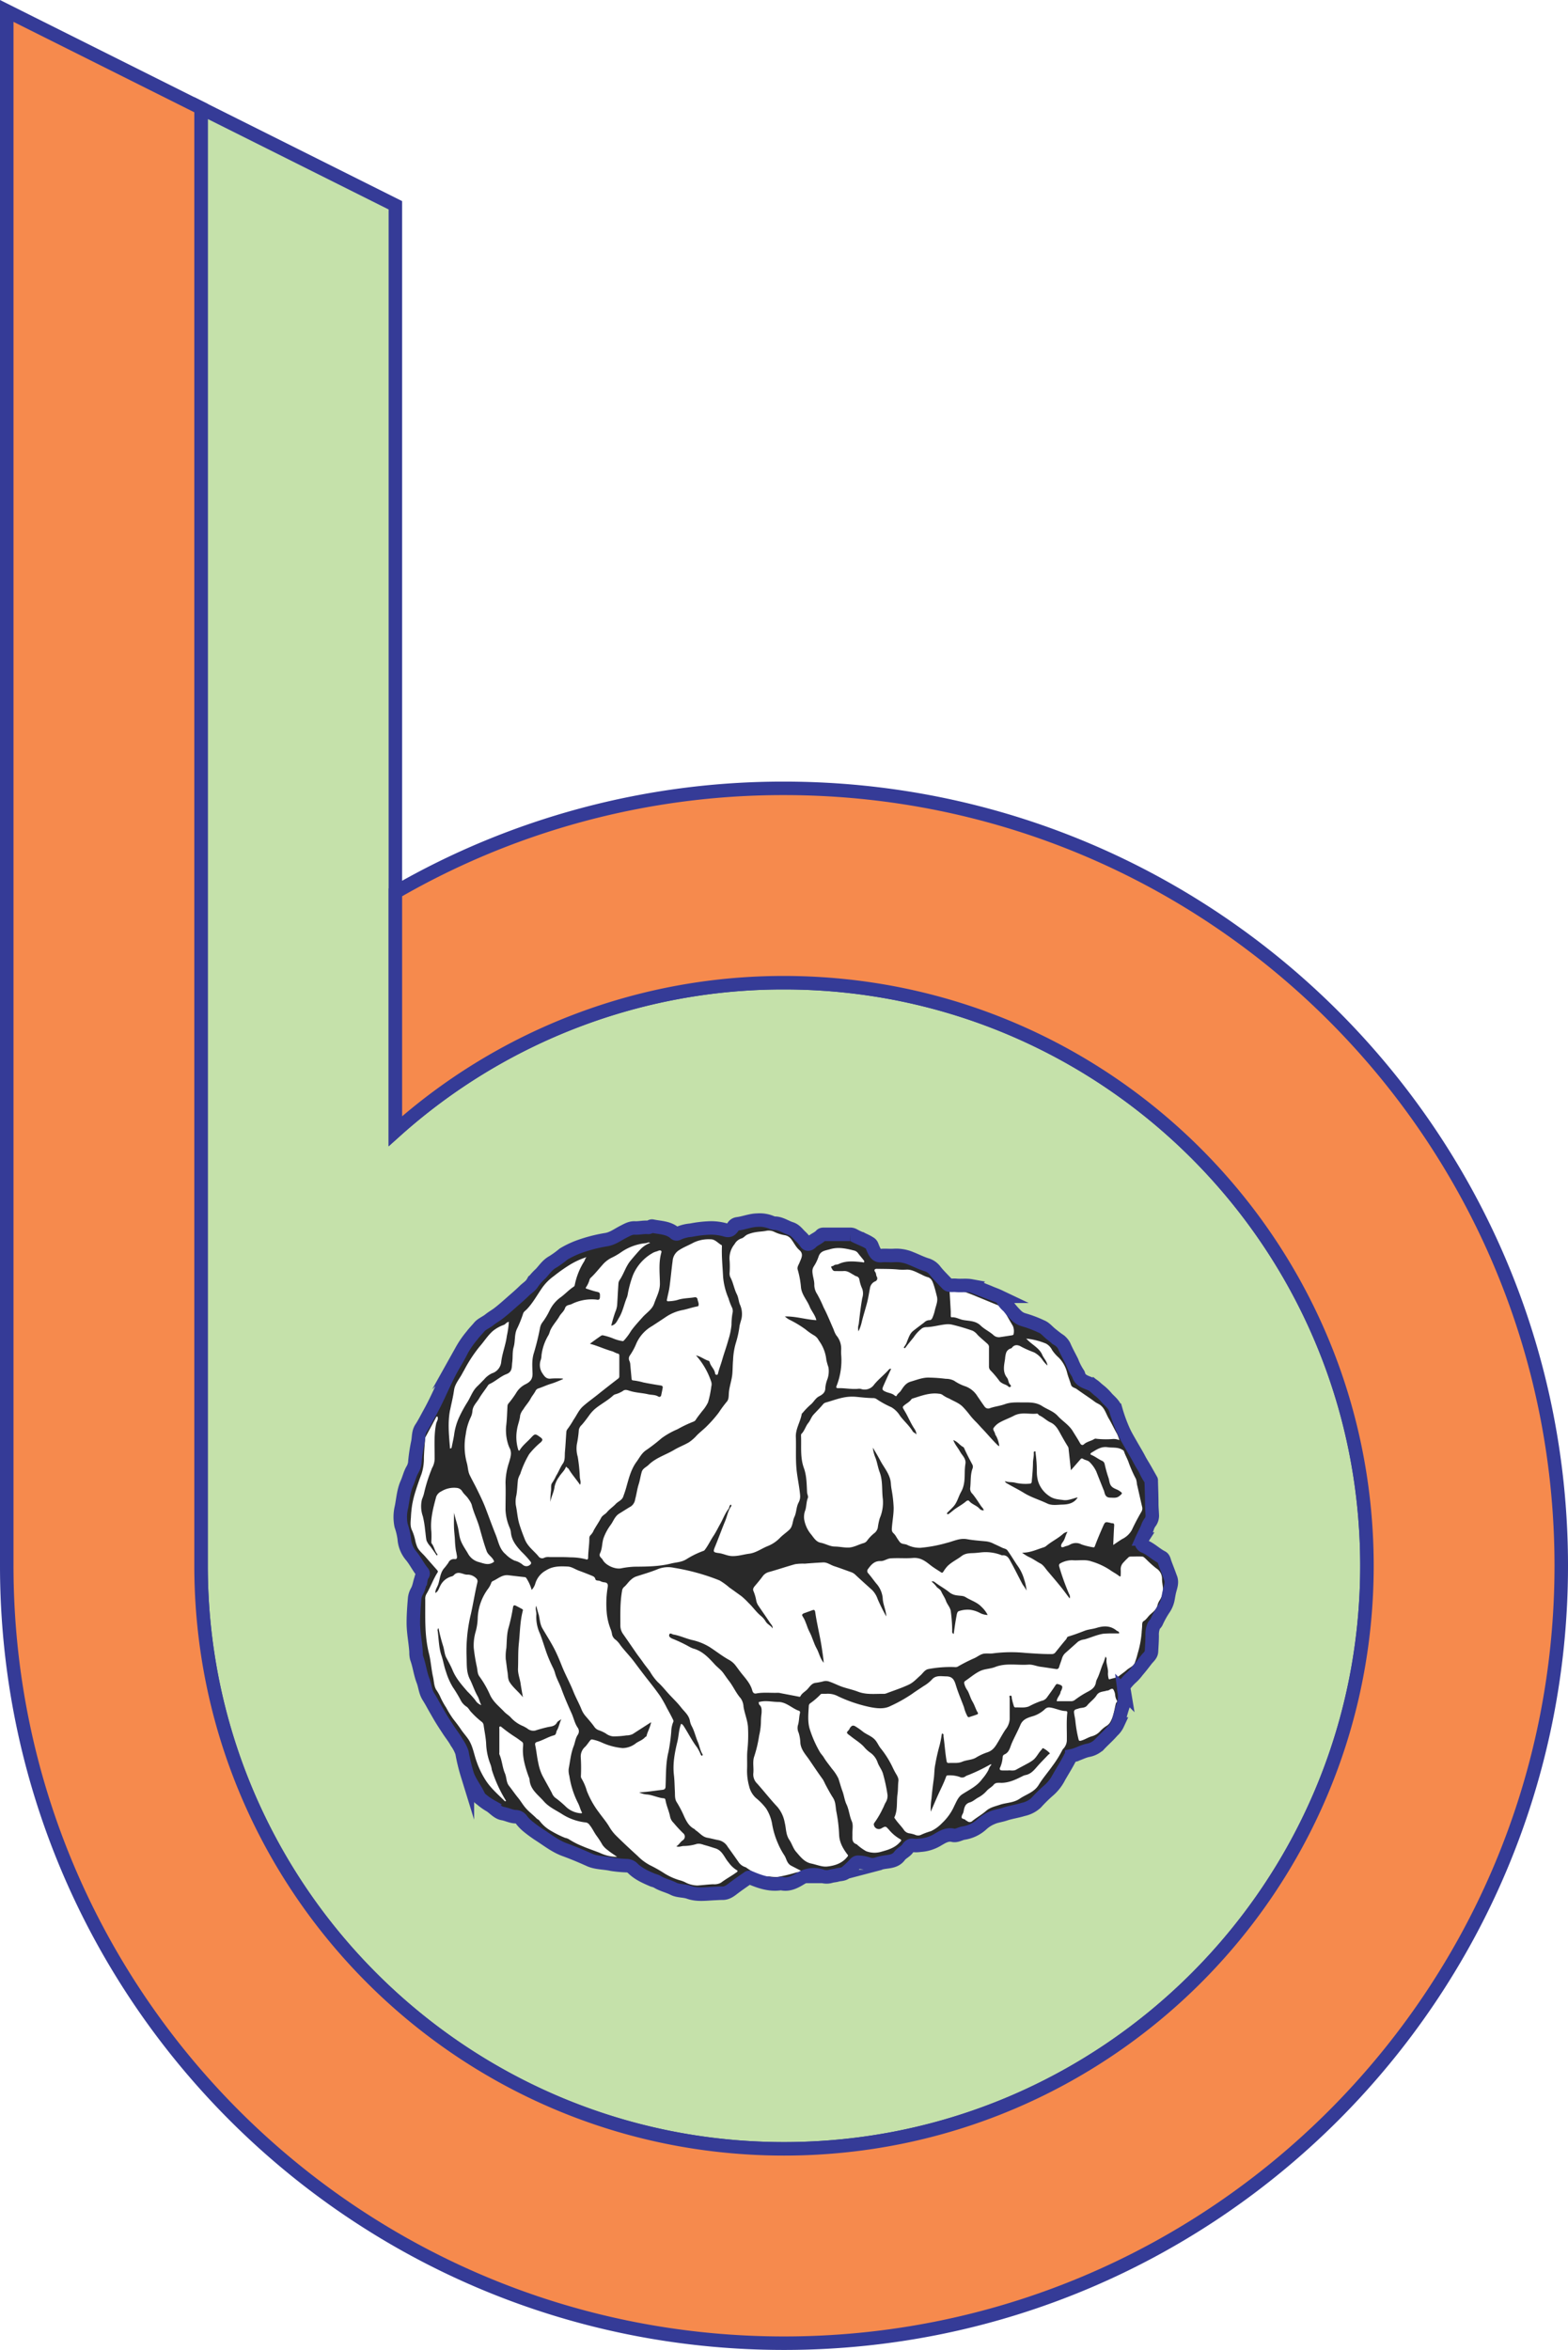 <svg xmlns="http://www.w3.org/2000/svg" viewBox="0 0 581 870.55"><defs><style>.cls-1{fill:#292929;}.cls-2{fill:#c5e1aa;}.cls-2,.cls-3{stroke:#353b97;stroke-miterlimit:10;stroke-width:5px;}.cls-3{fill:#f68a4d;}</style></defs><title>Asset 1</title><g id="Layer_2" data-name="Layer 2"><g id="Layer_1-2" data-name="Layer 1"><g id="_1sdom8.tif" data-name="1sdom8.tif"><path class="cls-1" d="M433.84,584.43c-.67-1.79-1.38-3.56-2-5.34-.27-.72-.37-1.74-1.13-2.13-2.24-1.15-4-3-6.36-4a1.85,1.85,0,0,1-1-2.77c.6-1.35,1.28-2.67,1.91-4a7.88,7.88,0,0,1,.88-1.95,4.1,4.1,0,0,0,1-3c-.06-1.4-.19-2.79-.19-4.19,0-2.76-.12-5.52-.19-8.28,0-.15,0-.37-.05-.46a19.2,19.2,0,0,1-2.22-3.92c-.74-1.31-1.58-2.58-2.26-3.91-.9-1.75-1.95-3.4-2.91-5.11s-2.05-3.48-2.85-5.28a57.24,57.24,0,0,1-2.78-7.61c-.57-2-2.06-3.14-3.33-4.47a18.47,18.47,0,0,0-2.73-2.72c-1.11-.78-1.93-1.89-3.22-2.47-1.83-.83-4.07-1.21-4.63-3.67a.37.37,0,0,0-.05-.11,22.25,22.25,0,0,1-2.37-4.6c-1-1.93-2-3.83-2.89-5.83a6,6,0,0,0-2.16-2.29c-.94-.66-1.83-1.39-2.73-2.11-1.16-.93-2.16-2.22-3.47-2.73a43.4,43.4,0,0,0-6.71-2.53,6.23,6.23,0,0,1-2.5-1.44,30.9,30.9,0,0,1-3.05-3.43,9.18,9.18,0,0,1-2.06-2.39,2.75,2.75,0,0,0-1.52-1.43c-1.16-.55-2.4-.95-3.57-1.48-.82-.36-1.67-.67-2.49-1a19,19,0,0,0-4.17-1.36c-1.92-.35-3.84,0-5.74-.22-1.07-.1-2.43.27-3.17-.53-1.48-1.6-3.07-3.11-4.42-4.82a6.15,6.15,0,0,0-3-2.2c-2.08-.62-4-1.63-6-2.41a13.79,13.79,0,0,0-6.08-1.11c-1.63.13-3.3-.12-4.92.06s-2.06-.66-2.6-1.7c-.34-.68-.61-1.39-.89-2.09a1.74,1.74,0,0,0-.78-.83c-1.86-1.22-4-1.83-5.92-2.93a2.64,2.64,0,0,0-1.38-.33h-9.37c-.48,0-1-.05-1.35.33-1,1.17-2.6,1.57-3.67,2.7-.56.58-1.4,1-2,0a12.58,12.58,0,0,0-2.08-2.39c-1-1-1.9-2.27-3.46-2.75-1.9-.59-3.58-1.84-5.66-2a3.27,3.27,0,0,1-1.29-.21,11.34,11.34,0,0,0-5.45-.93c-2.52,0-4.9,1.06-7.39,1.37a2.15,2.15,0,0,0-1.56,1c-1,1.43-1.54,1.71-3.07,1.21a19.47,19.47,0,0,0-5.42-.69,44.48,44.48,0,0,0-7.2.83,13.81,13.81,0,0,0-4.88,1.3.91.91,0,0,1-1.09-.24c-2.38-2.06-5.42-2-8.25-2.56-.68-.15-1,.53-1.64.47-1.64-.16-3.26.29-4.89.21s-2.92.74-4.24,1.4c-2.14,1.08-4.06,2.61-6.54,2.95a56.08,56.08,0,0,0-10.47,2.79,34.35,34.35,0,0,0-5.17,2.53,36.2,36.2,0,0,1-3.94,2.87c-2,1.06-3.13,2.85-4.53,4.36a21.06,21.06,0,0,0-3,3.35c-.69,1.2-1.89,1.88-2.84,2.8-1.43,1.37-2.91,2.69-4.41,4-1.79,1.53-3.51,3.14-5.38,4.58-1.1.85-2.31,1.52-3.4,2.39s-2.79,1.53-3.73,2.66-1.9,2.06-2.74,3.2a34.38,34.38,0,0,0-3.74,5.4c-1.3,2.7-3,5.22-4.36,7.87-1.2,2.29-2.31,4.64-3.39,7-1.32,2.87-2.68,5.7-4.21,8.46-1,1.85-2,3.75-3.13,5.52-1,1.52-.86,3.34-1.16,5.06a63.29,63.29,0,0,0-1.11,7.13,6.63,6.63,0,0,1-.81,3c-1,1.65-1.39,3.56-2.18,5.3-1.25,2.75-1.44,5.82-2,8.76a15.56,15.56,0,0,0-.13,6.86,25,25,0,0,1,1.15,4.81,11,11,0,0,0,2.69,6.54c1.55,1.9,2.59,4.12,4.15,6a.69.69,0,0,1,0,.9,3.93,3.93,0,0,0-.61,1.52c-.56,1.49-.69,3.13-1.48,4.53a6.82,6.82,0,0,0-.9,2.8c-.25,3-.44,6-.47,8.94,0,3.63.79,7.18,1,10.79a8.27,8.27,0,0,0,.23,2.25c1,2.75,1.31,5.68,2.37,8.42.73,1.9.83,4,1.93,5.79.59,1,1.18,2,1.72,2.94.81,1.46,1.65,2.91,2.49,4.36,1.06,1.82,2.23,3.57,3.38,5.33,1,1.46,2.08,2.83,2.9,4.36a15.19,15.19,0,0,1,2,3.82,68.36,68.36,0,0,0,2,8.28c1.1,3,3.23,5.51,4.47,8.47.09.21.32.23.44.35a21.89,21.89,0,0,0,3.72,2.65c1.45,1,2.64,2.55,4.44,2.84s3.21,1.15,4.94,1.17a2.77,2.77,0,0,1,2.19,1.37,15.37,15.37,0,0,0,2.24,2.25,48.78,48.78,0,0,0,4.53,3.28c2.94,1.91,5.74,4.1,9.08,5.32,3.13,1.14,6.19,2.44,9.23,3.8,2.61,1.16,5.52,1,8.25,1.61a49.5,49.5,0,0,0,5.34.5,3.39,3.39,0,0,1,2.19.76c2.15,2.24,4.92,3.43,7.69,4.62a8.68,8.68,0,0,1,1.46.5c1.89,1.21,4.12,1.62,6.1,2.65,1.79.94,3.93.67,5.86,1.36,3,1.06,6.15.58,9.25.44,1,0,2-.14,3-.12,1.76,0,3-1,4.3-1.94,1.77-1.33,3.6-2.58,5.41-3.85.18-.13.45,0,.69.05,3.44,1.45,6.92,2.68,10.76,2.23a3.26,3.26,0,0,1,1.08,0c2.54.48,4.71-.66,6.71-1.87a9.23,9.23,0,0,1,7.84-1,5.43,5.43,0,0,0,3.27.16c.82-.27,1.73-.27,2.56-.52,1-.3,2.11-.14,3.11-.86a29.1,29.1,0,0,0,3.51-3.32,1.54,1.54,0,0,1,1-.56,12.53,12.53,0,0,1,3.6.56,5,5,0,0,0,3.26.18,19.29,19.29,0,0,1,3.26-.78c2-.29,4-.48,5.32-2.26.85-1.17,2.29-1.63,3.09-2.87.35-.53,1-1.23,1.74-1.08a10.52,10.52,0,0,0,2.86-.05,14.07,14.07,0,0,0,6.26-1.9c1.75-1,3.42-2.17,5.59-1.85,1.51.49,2.75-.46,4.11-.73a12.86,12.86,0,0,0,6.85-3.22,12.79,12.79,0,0,1,3.85-2.46c1.49-.67,3.17-.83,4.75-1.37,2.18-.74,4.5-1,6.72-1.72a10.25,10.25,0,0,0,4.79-2.44,52.61,52.61,0,0,1,4.77-4.68,16.44,16.44,0,0,0,3.8-4.95c1.41-2.48,3-4.89,4.22-7.46a.72.72,0,0,1,.45-.35c2.05-.44,3.86-1.59,5.9-2a7.93,7.93,0,0,0,4.34-2.22c1.58-1.68,3.34-3.19,4.83-4.94a8,8,0,0,0,1.94-2.61c.65-2.15,1.2-4.33,1.9-6.47a10.63,10.63,0,0,0,.6-5.18c-.18-1-.53-2.18.24-3a20.47,20.47,0,0,1,2-2.25,16.5,16.5,0,0,0,2.51-2.72c1.14-1.31,2.22-2.71,3.28-4.1.77-1,2-1.8,2-3.17.1-1.95.24-3.91.25-5.87a8.42,8.42,0,0,1,.56-3.52c.26-.59.8-.91,1.07-1.53a33.33,33.33,0,0,1,2.63-4.75,9.66,9.66,0,0,0,1.58-3.67c.22-1.15.38-2.29.69-3.44C433.85,587.55,434.41,586,433.84,584.43ZM352.9,477.23a62.85,62.85,0,0,1,9.09,3.11c2.94,1.19,5.86,2.43,8.8,3.61a1.52,1.52,0,0,1,.74.74c1.27,2.17,2.5,4.36,3.78,6.52a5,5,0,0,1,.28,2.93c0,.41-.43.51-.81.56-1.49.23-3,.47-4.47.68a3,3,0,0,1-2.36-.94c-1.46-1.24-3.24-2.06-4.58-3.37-1.89-1.84-4.29-1.66-6.51-2.08-1.42-.27-2.69-1.11-4.19-1-.38,0-.38-.33-.38-.62v-1.56h0c-.15-2.55-.29-5.1-.45-7.64C351.81,477.33,351.9,477,352.9,477.23Zm-51.41-8a15.62,15.62,0,0,0,1.77-3.57c.71-2.34,2.52-2.34,4.28-2.87,3-.91,5.87-.29,8.76.44a2.59,2.59,0,0,1,1.57.93c.67.91,1.42,1.76,2.12,2.65.16.21.34.52.17.77s-.42,0-.66,0c-2.95-.27-5.92-.67-8.76.7-.58.28-1.38.1-1.89.6-.26.27-1.17.08-.79.73.29.49.48,1.29,1.37,1.26,1,0,2.09.06,3.12,0,1.53-.15,2.6.81,3.81,1.44a3.53,3.53,0,0,0,.9.48,1.45,1.45,0,0,1,1.17,1.22,14,14,0,0,0,1.07,3.46,5.38,5.38,0,0,1,0,3.39c-.58,3.22-.93,6.46-1.31,9.7a4.59,4.59,0,0,0-.08,2.64,17.33,17.33,0,0,0,1.09-3c.58-2.53,1.4-5,2.05-7.49.47-1.81.75-3.66,1.1-5.5a3.28,3.28,0,0,1,1.84-2.49,1.19,1.19,0,0,0,.65-1.84c-.28-.55-.14-1.2-.6-1.75-.29-.33-.43-1.11.69-1.09,2.72.06,5.43,0,8.14.29a22.47,22.47,0,0,0,3,0c2,0,3.69,1.09,5.45,1.86a10.94,10.94,0,0,0,2,.88c1.53.33,2,1.57,2.4,2.76.51,1.46.87,3,1.25,4.49.41,1.68-.31,3.24-.7,4.8a16.05,16.05,0,0,1-1,3.13c-.25.51-.58.83-1.06.8a2.89,2.89,0,0,0-2,.9c-1.32,1-2.68,2-4,3.05s-1.64,2.43-2.25,3.77a6.19,6.19,0,0,1-1.09,2.1c-.18.17-.21.38,0,.51s.35,0,.48-.21c.95-1.29,2-2.53,3-3.77a13.66,13.66,0,0,1,3.21-3.4,3.57,3.57,0,0,1,1.71-.36c2.28-.1,4.46-.75,6.72-1a7.31,7.31,0,0,1,2.47.06,74.18,74.18,0,0,1,7.72,2.27,5.33,5.33,0,0,1,1.85,1.55c1.22,1.22,2.57,2.28,3.82,3.46a1.61,1.61,0,0,1,.4,1.32c0,2.28,0,4.57,0,6.85a2.12,2.12,0,0,0,.76,1.72,36.19,36.19,0,0,1,3.22,3.86,3.19,3.19,0,0,0,.74.57c.77.56,1.78.66,2.47,1.36a.59.59,0,0,0,.87,0c.18-.22,0-.48-.2-.71-.73-.7-.6-1.84-1.18-2.57-1.71-2.19-1.08-4.58-.72-6.95a9.94,9.94,0,0,1,.4-2.28,2.61,2.61,0,0,1,1.48-1.52c.21-.1.51-.13.63-.3,1-1.42,2.43-1.09,3.5-.43a38.54,38.54,0,0,0,4.71,2.08,8.61,8.61,0,0,1,3.28,3,12.62,12.62,0,0,0,1.7,1.88c-.18-1.64-1.35-2.61-1.89-3.89-1.15-2.71-3.92-3.82-5.73-5.87-.07-.08-.22-.09-.27-.21a25.73,25.73,0,0,1,7.39,1.87,5.43,5.43,0,0,1,2.23,2.38,14.57,14.57,0,0,0,2.44,2.78,12,12,0,0,1,3.16,5.74c.38,1.45,1,2.9,1.41,4.36.32,1,1.42,1.06,2.13,1.58,2.2,1.61,4.52,3.07,6.71,4.71.63.48,1.36.72,2,1.19,1.71,1.29,2.15,3.33,3.15,5,1.1,1.85,2,3.83,3.08,5.71a15.65,15.65,0,0,1,.85,2.3,5.39,5.39,0,0,0-2.53-.41,31.45,31.45,0,0,1-6-.1,1,1,0,0,0-.79.1c-1.2.77-2.68.92-3.79,1.93-.49.44-1,.43-1.51-.48-.81-1.47-1.75-2.9-2.63-4.34-1.43-2.37-3.8-3.71-5.58-5.66-1.62-1.77-3.84-2.4-5.72-3.62-2.19-1.43-4.47-1.4-6.85-1.39s-4.75-.18-7,.64c-1.83.67-3.76.84-5.56,1.49a1.64,1.64,0,0,1-2.06-.71c-.89-1.19-1.69-2.45-2.55-3.67a8.77,8.77,0,0,0-4.37-3.67,16.7,16.7,0,0,1-4.28-2.11,6.63,6.63,0,0,0-3.1-.72,58,58,0,0,0-6.19-.45c-2.36-.08-4.52.83-6.75,1.47-1.93.56-2.77,2-3.72,3.42-.43.65-1.18,1-1.52,1.78-.15.35-.53.15-.72,0-.93-.85-2.19-.93-3.28-1.39-1.29-.56-1.53-.83-1-2.06.93-2.16,1.93-4.28,2.93-6.48a1,1,0,0,0-1,.46c-1.69,1.86-3.7,3.43-5.27,5.35a4.29,4.29,0,0,1-5,1.63,3.71,3.71,0,0,0-1.2,0c-2.41.18-4.78-.34-7.18-.26-.61,0-.82-.24-.58-.81a25.74,25.74,0,0,0,1.71-11.71,15.69,15.69,0,0,1,0-1.68,7.53,7.53,0,0,0-1.79-5.36,9.37,9.37,0,0,1-1-2.17c-1.22-2.75-2.33-5.56-3.73-8.23a46.8,46.8,0,0,0-2.37-4.89,6.24,6.24,0,0,1-1.06-3.61c0-1.6-.66-3.13-.7-4.74A3.1,3.1,0,0,1,301.49,469.25Zm-29.28-8.38a4.46,4.46,0,0,1,2.47-2.05c.87-.22,1.35-1,2.14-1.4a12.86,12.86,0,0,1,3.06-.91c1.29-.24,2.59-.26,3.86-.49a4.67,4.67,0,0,1,3.05.3,14.64,14.64,0,0,0,4.07,1.3,3.7,3.7,0,0,1,2.37,1.54c1,1.31,1.68,2.85,2.95,3.94,1.76,1.51.68,3.1.08,4.65-.34.86-1,1.69-.67,2.66a33.61,33.61,0,0,1,1.22,6.73c.39,2.66,2.24,4.55,3.18,6.88.7,1.73,2.05,3.13,2.5,5.07-3.94-.22-7.66-1.49-11.66-1.38a8.34,8.34,0,0,0,1.54,1.13,40.63,40.63,0,0,1,6.13,3.68,22.83,22.83,0,0,0,3.28,2.28,4.51,4.51,0,0,1,1.61,1.8,14.51,14.51,0,0,1,2.8,7.19,22.55,22.55,0,0,0,.78,2.75,9.08,9.08,0,0,1-.33,4.25,11.75,11.75,0,0,0-.83,3.45c0,1.69-1.12,2.44-2.32,3.06-1.4.73-2,2.19-3.18,3.12a26.08,26.08,0,0,0-2.83,2.92c-.16.17-.39.35-.42.55-.5,2.88-2.28,5.45-2.17,8.45.16,4.3-.18,8.6.35,12.91.36,2.94,1,5.84,1.24,8.8a4.78,4.78,0,0,1-.54,2.54c-.93,1.69-.77,3.65-1.56,5.32s-.55,3.56-1.94,4.85c-1.14,1.06-2.46,1.94-3.54,3.07a13,13,0,0,1-4.57,3c-2.23.92-4.22,2.43-6.68,2.76-2.09.27-4.11.94-6.26.89-1.73,0-3.24-.86-4.91-1.09-2.32-.3-2.33-.45-1.43-2.64,1.27-3.09,2.4-6.25,3.68-9.33.73-1.77,1-3.74,2.16-5.34a.42.42,0,0,0-.1-.66c-.65.32-.47,1.11-.84,1.58-1.3,1.64-2,3.64-3,5.43-.87,1.52-1.63,3.15-2.6,4.6-1.15,1.72-2,3.64-3.29,5.26a1.16,1.16,0,0,1-.6.33,33.11,33.11,0,0,0-6,2.95c-1.89,1.22-3.86,1.18-5.81,1.67-4.45,1.12-9,1.13-13.51,1.17a31.21,31.21,0,0,0-5.07.62c-2.24.39-5.64-1.12-6.74-3.16-.41-.76-1.57-1.19-1-2.41.9-1.83.69-4,1.37-5.81a19.21,19.21,0,0,1,2.52-4.65c.77-1,1.23-2.25,2.08-3.25a4.43,4.43,0,0,1,1.13-1c1.45-.88,2.87-1.83,4.34-2.67a3.89,3.89,0,0,0,1.59-2.69c.52-1.83.72-3.76,1.31-5.56.48-1.51.67-3.06,1.12-4.56.39-1.3,1.68-1.73,2.54-2.58,2.69-2.66,6.35-3.68,9.5-5.57,1.76-1.05,3.67-1.75,5.43-2.78a15.63,15.63,0,0,0,3-2.65c1.25-1.24,2.66-2.3,3.86-3.55a45.29,45.29,0,0,0,4.22-4.84,45.42,45.42,0,0,1,3-4.06c.7-.78.66-2.05.72-3.08.15-2.43,1.07-4.7,1.29-7.11.15-1.71.12-3.42.28-5.13a25.5,25.5,0,0,1,1.13-6.73,36.3,36.3,0,0,0,1.26-5.91c.19-1,.55-1.95.77-2.95a8.41,8.41,0,0,0-.67-5.14c-.45-1.17-.5-2.52-1.07-3.65-1.06-2.06-1.34-4.4-2.47-6.43a3.46,3.46,0,0,1-.23-1.65,34.58,34.58,0,0,0,0-4.44A8.21,8.21,0,0,1,272.21,460.87Zm-53.5,12.68c1.64-1.49,3-3.25,4.47-4.88a10.73,10.73,0,0,1,3.4-2.69,23.75,23.75,0,0,0,3.55-2.06,19.33,19.33,0,0,1,9.29-3.38c.45-.05.86-.5,1.47-.06a9.47,9.47,0,0,0-3.71,2.49c-1.19,1.29-2.34,2.62-3.48,4-1.86,2.2-2.54,5-4.17,7.35a2.73,2.73,0,0,0-.39,1.36c-.18,2.62-.3,5.25-.47,7.87A8.61,8.61,0,0,1,228,486a52.92,52.92,0,0,0-1.51,5.11c1.7-.37,2.1-1.67,2.83-2.87,1.48-2.41,1.92-5.15,3-7.68a6.73,6.73,0,0,0,.31-1.27,40.5,40.5,0,0,1,1.89-6.86,16.91,16.91,0,0,1,7.46-8.33c.6-.36,1.32-.45,2-.76.41-.2,1.34-.23,1.07.68-1.09,3.82-.56,7.72-.53,11.57,0,2.71-1.31,4.9-2.12,7.29-.75,2.21-2.81,3.42-4.28,5.07s-3,3.29-4.28,5.07a22.15,22.15,0,0,1-2.48,3.39c-.21.18-.36.49-.68.41a14.49,14.49,0,0,1-3.53-1,21.56,21.56,0,0,0-3.57-1.1,1,1,0,0,0-.81.08c-1.34.91-2.66,1.87-4.19,3,2.94.79,5.44,2,8.14,2.76.77.21,1.44.74,2.25.9.51.1.51.54.51,1,0,2.45,0,4.89,0,7.34a1,1,0,0,1-.43.91q-3.72,2.85-7.39,5.78c-1.85,1.5-3.81,2.86-5.6,4.45-1.61,1.43-2.35,3.35-3.52,5a32.51,32.51,0,0,1-2.29,3.51,1.92,1.92,0,0,0-.4,1.08c-.19,2.38-.28,4.77-.51,7.14-.15,1.53.13,3.26-.78,4.52-1,1.42-1.56,3.07-2.49,4.52a17.53,17.53,0,0,1-1.42,2.56c-.67.76-.34,2-.48,3a33.31,33.31,0,0,0-.26,4.13c.34-1.94,1.36-3.69,1.57-5.64a9.49,9.49,0,0,1,1.7-3.67c.72-1.23,1.87-2.13,2.43-3.46.1-.24.28-.38.5,0s.4.2.54.44c1.21,2.1,2.85,3.9,4.29,6,.41-1,0-1.86-.09-2.73a61.29,61.29,0,0,0-.78-7.68,10.83,10.83,0,0,1-.33-4.61,38.67,38.67,0,0,0,.74-5.35,3.36,3.36,0,0,1,1.07-1.83c1.09-1.23,2.05-2.56,3-3.87a13.2,13.2,0,0,1,2.52-2.55c2.05-1.56,4.35-2.8,6.24-4.58a2.24,2.24,0,0,1,.73-.35,10.06,10.06,0,0,0,2.78-1.24c.86-.72,1.84-.21,2.62,0,2.21.69,4.51.72,6.72,1.24,1.25.29,2.59.12,3.76.84a.69.69,0,0,0,1.08-.53c.19-.89.39-1.77.54-2.67.08-.48-.06-.8-.67-.89-2.18-.34-4.37-.71-6.54-1.15a22.73,22.73,0,0,0-3.76-.74c-.34,0-.53-.27-.56-.66-.14-1.7-.31-3.4-.46-5.1a3.71,3.71,0,0,0-.33-1.45,2,2,0,0,1,.2-2.08,22.94,22.94,0,0,0,2.35-4.35,13.88,13.88,0,0,1,5.83-6.48c1.76-1.15,3.53-2.3,5.27-3.48a16.7,16.7,0,0,1,6.25-2.5c1.77-.38,3.53-1,5.34-1.33.11,0,.27-.07.3-.15.36-.9-.21-1.7-.32-2.55a.88.88,0,0,0-1.12-.65c-2.11.35-4.27.29-6.34,1a14.44,14.44,0,0,1-3.31.46c-.76.07-.58-.48-.49-.89.3-1.52.71-3,.92-4.56.43-3.14.7-6.31,1.13-9.45a5.16,5.16,0,0,1,2.21-3.91c1.75-1.19,3.68-1.89,5.48-2.88a12.88,12.88,0,0,1,6.23-1.27c1.87-.07,2.83,1.45,4.24,2.17.14.07.1.53.1.81-.12,3.63.26,7.25.44,10.87a25.58,25.58,0,0,0,2,8,22.44,22.44,0,0,0,1.26,3.34,3.12,3.12,0,0,1,.22,2.23,24.73,24.73,0,0,0-.36,4.28,26.82,26.82,0,0,1-1.19,5.64c-.66,2.46-1.56,4.85-2.26,7.31-.46,1.66-1.13,3.28-1.53,5-.06.27-.16.57-.51.57a.6.6,0,0,1-.59-.52c-.2-1.62-1.64-2.63-2-4.16a.71.71,0,0,0-.44-.53c-1.52-.44-2.74-1.55-4.64-2a27.61,27.61,0,0,1,5.67,9.85,3.2,3.2,0,0,1,0,1.71,36.52,36.52,0,0,1-1.2,5.81,14,14,0,0,1-2.18,3.28c-.75,1-1.59,2-2.3,3.09a1.65,1.65,0,0,1-.84.77,45.48,45.48,0,0,0-6,2.85,29.1,29.1,0,0,0-5.92,3.34,62.3,62.3,0,0,1-5.72,4.42c-1.65,1.11-2.43,2.79-3.53,4.29-2.14,2.91-2.9,6.29-3.86,9.65-.31,1.11-.71,2.23-1.11,3.33-.49,1.31-1.9,1.72-2.78,2.68s-2.28,1.88-3.25,3.06c-.61.74-1.64,1.1-2.15,2.08-.82,1.57-1.83,3-2.7,4.56a5.46,5.46,0,0,1-1.15,1.77,1.62,1.62,0,0,0-.5,1.3c0,2.32-.41,4.61-.44,6.92,0,.88-.25,1-1,.73a22.85,22.85,0,0,0-5.52-.67c-2.58-.16-5.17-.08-7.75-.1a4,4,0,0,0-1.89.2,1.67,1.67,0,0,1-2.29-.54c-1.67-2-3.91-3.52-5-6.19-.77-1.93-1.49-3.84-2.09-5.84-.66-2.25-.77-4.56-1.25-6.82a10,10,0,0,1,.19-3.68c.35-2,.36-3.94.61-5.9a8.54,8.54,0,0,1,.82-2,35.47,35.47,0,0,1,3.34-7.4,29.66,29.66,0,0,1,4.3-4.38c.83-.81.67-1.23-.14-1.81-2-1.43-2-1.47-3.68.35-1.35,1.45-2.95,2.66-4,4.39-.24.38-.45.17-.59-.26a16,16,0,0,1-.38-7.6c.27-1.7,1-3.29,1.12-5a5.83,5.83,0,0,1,1.2-2.28c.81-1.39,2-2.59,2.72-4,.54-1,1.31-1.84,1.81-2.86a1.75,1.75,0,0,1,1.14-.89c1.53-.51,3-1.22,4.54-1.68s3-1.13,4.43-1.71a1.64,1.64,0,0,1,0-.23,32,32,0,0,0-4.38,0c-1.72.25-2.43-.77-3.2-1.94a5.51,5.51,0,0,1-.57-5.11,6.7,6.7,0,0,0,.23-1.65,19,19,0,0,1,2.64-7.5,11.35,11.35,0,0,0,.53-1.45c.82-2,2.41-3.57,3.47-5.44.6-1.06,1.66-1.77,2.07-3s1.58-1.11,2.39-1.48a16.85,16.85,0,0,1,9.07-1.71c.56.07,1.42.35,1.47-.82.07-1.73,0-1.79-1.31-2.09s-2.37-.7-3.56-1.07c-.3-.09-.55-.27-.26-.58a10,10,0,0,0,1.19-2.43A2.38,2.38,0,0,1,218.71,473.55ZM189.8,504.69c.26-1.89,0-3.89.54-5.69.65-2.29.18-4.76,1.32-6.92a43.92,43.92,0,0,0,2.22-5.59c.2-.55.82-.95,1.27-1.41,2.26-2.33,3.79-5.19,5.62-7.83a18.31,18.31,0,0,1,4.47-4.53,59.64,59.64,0,0,1,5.91-4.18,28.9,28.9,0,0,1,6.21-2.84c-.55.44-.6,1.12-.93,1.63a25.78,25.78,0,0,0-3.4,8.39c-.08.35-.07.7-.43.93-1.88,1.21-3.35,2.92-5.2,4.19a13.13,13.13,0,0,0-3.71,4.55,25.49,25.49,0,0,1-2.65,4.42,4.89,4.89,0,0,0-.95,2.18,91.6,91.6,0,0,1-2.27,9.24c-.82,2.57-.57,5-.5,7.52.07,2.13-.83,3.15-2.5,4a8.35,8.35,0,0,0-3.61,3.36,37.92,37.92,0,0,1-2.68,3.68,1.73,1.73,0,0,0-.48.94c-.15,2.58-.2,5.18-.52,7.74a17.37,17.37,0,0,0,.89,7,11.32,11.32,0,0,0,.56,1.27c.74,1.75.11,3.29-.35,5a25.12,25.12,0,0,0-1.32,7.48c.12,3.35,0,6.71,0,10.07a18.7,18.7,0,0,0,1.57,6.74,5.78,5.78,0,0,1,.42,1.62c.26,3,2,5.09,3.93,7.19a35,35,0,0,1,3.33,3.65.75.75,0,0,1-.15,1.18,2,2,0,0,1-2.72,0,7.6,7.6,0,0,0-3.05-1.54,10.9,10.9,0,0,1-3.26-2.33c-2.33-1.92-2.67-4.68-3.69-7.2-1.29-3.21-2.46-6.46-3.69-9.68-.86-2.28-1.92-4.49-3-6.68-.93-1.95-2-3.83-2.95-5.78-.7-1.45-.64-3.1-1.1-4.62a23.54,23.54,0,0,1-.38-10.45,20.77,20.77,0,0,1,1.91-6.47,6.55,6.55,0,0,0,.58-2.29c.19-1.9,1.62-3.1,2.49-4.61s2.08-3,3.1-4.53a1.89,1.89,0,0,1,.72-.76c2.23-1,4-2.81,6.29-3.68S189.57,506.33,189.8,504.69Zm-23,17.58c.39-1.95.87-3.9,1.22-5.88.09-.54.17-1.09.26-1.63.35-2,1.65-3.58,2.65-5.29.34-.58.63-1.19,1-1.77a52.6,52.6,0,0,1,5.75-8.82c1.68-1.9,3-4.08,4.91-5.78a13.49,13.49,0,0,1,4.1-2.29c.67-.27,1-1.05,1.86-1.1a35,35,0,0,1-.76,5.27c-.41,3.28-1.73,6.37-2.08,9.68a4.93,4.93,0,0,1-3.43,4.1,8.62,8.62,0,0,0-2.93,2.3c-.83.8-1.64,1.71-2.48,2.49-1.83,1.72-2.49,4.08-3.8,6.07a47.51,47.51,0,0,0-3.11,5.79,22.87,22.87,0,0,0-1.71,6.24c-.24,1.53-.6,3-.9,4.56,0,.23-.21.33-.59.43C166.36,531.8,165.83,527,166.78,522.27ZM187,667.2c-2.46-2.44-5.07-4.66-7-7.62a32.26,32.26,0,0,1-3.37-6.91c-1.06-2.86-1.42-6-3.24-8.57-.83-1.18-1.81-2.26-2.61-3.46-.91-1.37-1.95-2.66-2.94-3.95a38,38,0,0,1-2.49-4.05,28.77,28.77,0,0,1-2.35-4.33,17.69,17.69,0,0,0-1.43-2.42c-.78-1.45-.76-3.06-1.1-4.6-.67-2.93-.82-6-1.55-8.84-1.64-6.59-1.32-13.25-1.35-19.91a3.54,3.54,0,0,1,.42-2c1.54-2.59,2.52-5.47,4.13-8,.2-.33.15-.53-.16-.89-1.41-1.61-2.84-3.21-4.24-4.83-1-1.21-2.35-2.21-3.08-3.66a12.35,12.35,0,0,1-.75-2.37A18.71,18.71,0,0,0,152.7,567c-.79-1.54-.56-3.24-.44-4.9a42,42,0,0,1,.46-4.62,39.33,39.33,0,0,1,1.27-5.11q1-3.21,2.21-6.38a18.58,18.58,0,0,0,.87-6c.07-2.38.3-4.76.47-7.14a1.15,1.15,0,0,1,.11-.46c1.34-2.49,2.68-5,4-7.46.06-.11.26-.14.4-.21.53,1-.24,1.79-.43,2.65-.87,4.16-.55,8.36-.57,12.55a7.3,7.3,0,0,1-1,4,2.18,2.18,0,0,0-.16.45,57.1,57.1,0,0,0-2.81,9,16.66,16.66,0,0,1-.73,2.09,11.08,11.08,0,0,0,.33,6.27,36.78,36.78,0,0,1,.85,5.16c.19,1.26.24,2.54.5,3.77a7.06,7.06,0,0,0,1.44,2.22c.77,1.11,1.6,2.19,2.32,3.33.34-.09.37-.34.25-.47-1-1.14-1.14-2.77-2.09-3.95-.17-.21-.12-.62-.12-.94a33.65,33.65,0,0,0,0-3.48c-.47-4.45.66-8.67,1.8-12.89a3.67,3.67,0,0,1,1.9-2,9,9,0,0,1,5.84-1.26,2.61,2.61,0,0,1,1.91,1.27c.66,1.1,1.72,1.81,2.37,2.9a8.41,8.41,0,0,1,1.12,2c.67,2.84,2,5.44,2.82,8.24.86,3,1.66,6.07,2.74,9,.51,1.4,1.91,2.07,2.56,3.37.27.57.27.52-.24.84-1.83,1.13-3.5.3-5.26-.17a6.45,6.45,0,0,1-4.08-3.31c-1.11-1.87-2.41-3.62-2.92-5.76-.35-1.47-.46-3-.87-4.43-.44-1.6-.93-3.19-1.3-4.77,0,1.78-.05,3.56,0,5.34s.31,3.41.36,5.11a34.6,34.6,0,0,0,.35,3.56,22.11,22.11,0,0,1,.41,2.26c0,.65-.18,1-.88.91a2.21,2.21,0,0,0-2.31,1.33,23.7,23.7,0,0,1-1.81,2.32c-1.19,1.65-1.35,3.61-1.88,5.45-.33,1.17-1.22,2.15-1.14,3.44,1.08-.54,1.28-1.69,1.8-2.62A6.62,6.62,0,0,1,167.3,584a1.64,1.64,0,0,0,.84-.45c1.3-1.48,2.74-.69,4.17-.31a3.44,3.44,0,0,0,1.06.09,4.61,4.61,0,0,1,3,1.28,1.52,1.52,0,0,1,.52,1.6c-.91,3.82-1.52,7.71-2.37,11.54a58.15,58.15,0,0,0-1.65,15.57c.16,3-.2,6,1.26,8.8,1,2,1.68,4.21,2.81,6.19.59,1,.79,2.28,1.41,3.37a4.36,4.36,0,0,1-2.25-1.86,33.36,33.36,0,0,0-2.92-3.22c-2.09-2.43-4.21-4.79-5.48-7.86-.65-1.56-1.52-3.11-2.33-4.64-.68-1.28-.72-2.9-1.18-4.33a63.06,63.06,0,0,1-1.71-6.63,1.11,1.11,0,0,0-.28,1.19c.4,3,.4,6.15,1.39,9,.66,1.94.95,4,1.64,5.87a25,25,0,0,0,2.57,5.84,50.2,50.2,0,0,1,2.79,4.6,6.28,6.28,0,0,0,2.18,2.55c.85.5,1.19,1.5,1.94,2.18a30.31,30.31,0,0,0,3.77,3.48,1.84,1.84,0,0,1,.73,1.33c.31,2.17.76,4.33.91,6.51a23.43,23.43,0,0,0,1.62,7.94,9.13,9.13,0,0,1,.49,2,50.55,50.55,0,0,0,5.26,11.48C187.25,667.42,187.09,667.3,187,667.2Zm35.41,19.27c-2.19-.89-4.45-1.61-6.62-2.55a29.57,29.57,0,0,1-5.18-2.68,5.07,5.07,0,0,0-1.23-.4,37.91,37.91,0,0,1-5.26-2.62,13.6,13.6,0,0,1-4.22-3.72c-.31-.43-.77-.53-1.07-.84-1.33-1.38-2.9-2.49-4.16-4-1-1.17-1.75-2.5-2.72-3.68-1.18-1.43-2.23-3-3.38-4.45-1-1.3-.83-3-1.44-4.49-1-2.3-1.08-4.87-2.1-7.16a1.49,1.49,0,0,1,0-.6q0-4.44,0-8.89c0-.25-.15-.59.16-.76s.59.12.82.31a51.9,51.9,0,0,0,4.91,3.55c.8.51,1.6,1.11,2.38,1.69a1.08,1.08,0,0,1,.54,1c0,.16,0,.32,0,.48-.43,4,.72,7.82,2.06,11.55a3.61,3.61,0,0,1,.32,1c.19,3.73,3.12,5.62,5.27,8.08,1.92,2.2,4.5,3.29,6.85,4.81a20.46,20.46,0,0,0,8.8,3.05,2,2,0,0,1,1.29.89c1.07,1.27,1.7,2.81,2.69,4.13a31.16,31.16,0,0,1,2.08,3.23,8,8,0,0,0,2,2c1,.85,2.14,1.55,3.45,2.47A14.49,14.49,0,0,1,222.4,686.47Zm50.55,7.1c-1.88,1.39-4,2.49-5.83,3.9a5.19,5.19,0,0,1-2.89.56c-2,.09-3.88.34-5.82.47a9.94,9.94,0,0,1-4.63-1.25,11.52,11.52,0,0,0-2-.72,22.62,22.62,0,0,1-6.06-2.82,53.76,53.76,0,0,0-5-2.79,18.72,18.72,0,0,1-4.49-3.4c-2.67-2.42-5.31-4.88-7.87-7.41a16,16,0,0,1-2.57-3.3c-1.12-1.92-2.58-3.58-3.86-5.37a33.08,33.08,0,0,1-4.5-8,18.93,18.93,0,0,0-2.05-4.72,1.9,1.9,0,0,1-.13-1,62.88,62.88,0,0,0-.07-6.73,4.74,4.74,0,0,1,1.67-3.92c.66-.7,1.16-1.48,1.74-2.21.29-.36.51-.57,1-.43a15.93,15.93,0,0,1,3.38,1.1,23.58,23.58,0,0,0,7.76,2.06,8.26,8.26,0,0,0,5-1.87c1.08-.73,2.41-1.13,3.29-2.17.13-.15.47-.18.53-.43.37-1.65,1.34-3.1,1.7-5.12-2.48,1.59-4.67,3-6.81,4.39a5.4,5.4,0,0,1-2.3.5,33.09,33.09,0,0,1-4.88.37,5.2,5.2,0,0,1-2.76-1.06,13,13,0,0,0-2.68-1.24,3.34,3.34,0,0,1-1.67-1.34c-1-1.39-2.15-2.67-3.28-4a8.91,8.91,0,0,1-1.48-2.52c-.89-2.19-2.06-4.24-2.94-6.45-1.28-3.22-3-6.28-4.28-9.51-.85-2.15-1.74-4.28-2.79-6.32-1.33-2.57-2.9-5-4.37-7.52-.92-1.56-1-3.33-1.36-5a33.36,33.36,0,0,1-.93-3.43c-.54,1.15.13,2.25,0,3.36a14.54,14.54,0,0,0,1.36,7c.88,2.28,1.58,4.63,2.38,6.94a53.06,53.06,0,0,0,2.5,5.8,12,12,0,0,1,.77,2.12c.55,1.88,1.55,3.56,2.22,5.39,1.14,3.13,2.46,6.21,3.84,9.24.8,1.77,1.15,3.74,2.31,5.38a2.28,2.28,0,0,1,0,2.53c-.89,1.29-1,2.83-1.53,4.22-1.07,2.7-1.32,5.59-1.86,8.41a7.11,7.11,0,0,0,.24,2.6A32.92,32.92,0,0,0,214.2,668c.57,1.07.8,2.29,1.39,3.37.25.43-.33.38-.61.35a8.79,8.79,0,0,1-5.22-2.34,37.28,37.28,0,0,0-4.14-3.49,4.48,4.48,0,0,1-1.16-1.73c-1.14-2.14-2.35-4.25-3.49-6.39a18.52,18.52,0,0,1-1.5-4.62c-.5-2.19-.68-4.42-1.15-6.6-.17-.8.11-1.08.78-1.27,2.13-.61,4-1.85,6.16-2.42.94-.25.74-1.22,1.11-1.84.71-1.2.91-2.58,1.61-4.15-.74.55-1.34.78-1.57,1.21-.68,1.28-1.85,1.48-3.09,1.66a50.74,50.74,0,0,0-5,1.36,3.48,3.48,0,0,1-2.95-.78,15.68,15.68,0,0,0-1.5-.85,12.47,12.47,0,0,1-4.51-3.11c-.68-.82-1.69-1.36-2.46-2.16-1.88-2-4-3.56-5.27-6.18a37.44,37.44,0,0,0-3.95-6.92c-.8-1-.73-2.42-1-3.66a64,64,0,0,1-1.14-7,18.15,18.15,0,0,1,.74-6.09,21,21,0,0,0,.73-5,19.51,19.51,0,0,1,3.62-10.48,8.89,8.89,0,0,0,1.38-2.44,1.08,1.08,0,0,1,.49-.66c1.92-.82,3.53-2.49,5.88-2.21q3,.36,6,.69a.84.84,0,0,1,.73.51A15.42,15.42,0,0,1,197,589a5.93,5.93,0,0,0,1.4-2.53,8.19,8.19,0,0,1,3.9-4.7c2.59-1.64,5.25-1.56,8-1.44,1.51.06,2.77,1,4.16,1.52,1.61.59,3.22,1.21,4.8,1.87.56.23,1.12.43,1.33,1.23s1.16.46,1.75.74a4.42,4.42,0,0,0,1.57.49c1.38.1,1.43,1,1.24,1.94a36.9,36.9,0,0,0-.37,8.84,21.79,21.79,0,0,0,1.58,6.81,8.37,8.37,0,0,1,.39,1.49,3.19,3.19,0,0,0,1.4,2.22,8.47,8.47,0,0,1,1.74,2c1.61,2.13,3.5,4,5.11,6.16s3,4,4.55,6c1.75,2.21,3.5,4.43,5.11,6.75a46.24,46.24,0,0,1,2.48,4.41c.76,1.38,1.52,2.75,2.2,4.17a1.12,1.12,0,0,1,0,1.24,10.46,10.46,0,0,0-.62,3.35,68.13,68.13,0,0,1-1,7.32c-1.08,4.22-.91,8.5-1.1,12.77,0,.8-.17,1.3-1.17,1.41-2.75.29-5.49.8-8.6.93a7.69,7.69,0,0,0,3.05.8c2.09.25,4,1.24,6.09,1.41.43,0,.55.38.62.77.35,2.06,1.3,4,1.68,6a4.42,4.42,0,0,0,1.3,2.32,48,48,0,0,0,3.5,3.79,1.62,1.62,0,0,1-.09,2.66c-.92.6-1.34,1.62-2.4,2.24,1,.38,1.81-.07,2.61-.12a16.74,16.74,0,0,0,4.59-.65c1.38-.49,2.42.09,3.6.4s2.43.75,3.65,1.12c2.67.81,3.35,3.46,4.94,5.25a10.42,10.42,0,0,0,2.82,2.72C273.47,693,273.34,693.28,273,693.57Zm41.14-5.89c-1.89,2.56-4.74,3.49-7.6,3.78-1.91.2-3.93-.69-5.9-1.1-2.59-.53-4.06-2.56-5.63-4.37-1.1-1.27-1.54-3-2.48-4.38-1.36-2-1.18-4.3-1.73-6.45a12.33,12.33,0,0,0-2.71-5.79c-2.59-2.76-4.93-5.75-7.44-8.58a4.71,4.71,0,0,1-1.48-3.86c.23-2-.35-4.21.32-6.19a46.89,46.89,0,0,0,1.84-7.79,23.78,23.78,0,0,0,.67-5.53,25.11,25.11,0,0,1,.24-2.84c0-1.06.17-2.15-.79-3-.22-.19-.22-.65-.32-1,2.45-.78,4.87-.09,7.28-.08,2.62,0,4.52,1.81,6.71,2.88a4.21,4.21,0,0,0,.66.28c.62.14.81.41.65,1.1-.35,1.45-.27,3-.75,4.42a4.19,4.19,0,0,0,.3,2.76,14.7,14.7,0,0,1,.63,3.85c.28,2.44,1.89,4.13,3.2,6,1.69,2.47,3.36,5,5.12,7.4a14.87,14.87,0,0,1,.86,1.69c.92,1.73,1.84,3.46,2.91,5.12s.9,3.5,1.27,5.28a54.53,54.53,0,0,1,1,8.53c.15,2.86,1.51,5.14,3.17,7.32A.37.37,0,0,1,314.09,687.68Zm81.21-43.09a4.74,4.74,0,0,1-1.43,3.36,1.92,1.92,0,0,0-.31.5,39.83,39.83,0,0,1-3.6,5.75c-1.66,2.36-3.59,4.55-5.08,7-1.69,2.78-4.61,3.48-7,5.11s-5,1.45-7.42,2.28c-1.75.6-3.59.94-5.1,2.27s-3.38,2.38-5,3.66a1.42,1.42,0,0,1-2.05.06c-.1-.1-.36-.08-.42-.18-.36-.66-1.47-.44-1.57-1.09s.38-1.22.6-1.84a3.45,3.45,0,0,0,.12-.46c.28-1.45.55-2.8,2.33-3.31,1.18-.34,2.11-1.31,3.25-1.88a11.12,11.12,0,0,0,3.05-2.47c.78-.84,1.82-1.32,2.56-2.23s2.05-.63,3.07-.66c2.9-.1,5.35-1.36,7.84-2.6a5.12,5.12,0,0,1,1.13-.34c1.83-.46,2.93-1.83,4.1-3.17,1.31-1.5,2.74-2.9,4.1-4.35.17-.17.59-.17.45-.59a9.16,9.16,0,0,0-2.45-1.8c-.31.07-.37.4-.56.59-1.17,1.18-1.81,2.79-3.13,3.82a15.66,15.66,0,0,1-2.21,1.37c-1.33.74-2.7,1.43-4,2.17-1.07.6-2.2.19-3.06.32h-2c-1,0-1.35-.38-.86-1.28a11.31,11.31,0,0,0,.86-3.63,1.13,1.13,0,0,1,.6-1c1.88-.77,2.12-2.67,2.79-4.2,1-2.3,2.23-4.5,3.2-6.8s3.16-2.74,5.08-3.35a11.47,11.47,0,0,0,4-2.46,2.13,2.13,0,0,1,1.9-.6c2,.26,3.81,1.27,5.84,1.31a.51.51,0,0,1,.54.63C395.1,637.87,395.36,641.23,395.3,644.59Zm18.16-13.51c-.55,2.13-.78,4.36-1.8,6.35a4.19,4.19,0,0,1-1.76,2,11.55,11.55,0,0,0-2.39,2.05,6.53,6.53,0,0,1-3,1.75c-1.37.39-2.56,1.24-4,1.62-.56.15-.75,0-.86-.44a48.11,48.11,0,0,1-1.21-7c-.11-1-.39-2-.48-3-.13-1.23.94-1.18,1.61-1.45,1.07-.43,2.39-.09,3.27-1.18,1.08-1.33,2.57-2.3,3.5-3.78s2.53-1.24,3.86-1.73c.11,0,.25,0,.36,0,.64-.24,1.41-1,1.92-.46a4.82,4.82,0,0,1,.73,2.21,4.65,4.65,0,0,0,.59,1.88C414.22,630.37,413.57,630.66,413.46,631.08Zm16.32-38.37a5.84,5.84,0,0,0-.85,1.78c-.31,1.58-1.55,2.57-2.64,3.52-.92.81-1.5,1.94-2.6,2.58-.42.24-.48.9-.49,1.41,0,1-.16,1.92-.19,2.86a37.74,37.74,0,0,1-1.49,7.76,28.72,28.72,0,0,1-1,3.26c-.55,1.45-2,1.87-3,2.76s-1.9,1.45-2.83,2.2-2.3.82-3.45,1.24c-.33.12-.48-.14-.52-.48a7.91,7.91,0,0,1-.2-1.65c.24-1.85-.8-3.57-.5-5.42,0-.22-.18-.49-.34-.88-.36.82-.5,1.58-.79,2.21-.94,2-1.41,4.22-2.43,6.21a4.46,4.46,0,0,0-.4,1.25c-.31,1.77-1.56,2.63-3,3.39a33.56,33.56,0,0,0-4.84,3.08,2.18,2.18,0,0,1-1.33.43h-5.34c.09-1.38,1.27-2.2,1.43-3.43,0-.19.18-.35.26-.54.67-1.55.46-1.88-1.19-2.34-.57-.16-.66,0-1,.44-1,1.58-2.12,3.08-3.22,4.6a3.25,3.25,0,0,1-2,1.17,31.35,31.35,0,0,0-4.54,2c-1.64.67-3.32.34-5,.41-.43,0-.6-.3-.68-.69a23.14,23.14,0,0,1-.73-2.78c0-.32,0-1-.54-.9s-.23.61-.23.93c0,2.6,0,5.21,0,7.81a6.85,6.85,0,0,1-1.57,3.85c-1,1.5-1.86,3.11-2.79,4.66s-1.79,3-3.79,3.71a20.64,20.64,0,0,0-4.19,1.91c-1.55,1-3.54.89-5.21,1.6s-3.33.37-5,.49c-.56,0-.72-.17-.82-.73-.53-3.05-.72-6.15-1.15-9.22,0-.19,0-.4,0-.59s-.36-.29-.52-.45a4.44,4.44,0,0,0-.15.52,37.27,37.27,0,0,1-.78,3.95,72.32,72.32,0,0,0-1.61,7.11c-.35,1.69-.3,3.41-.52,5.11-.34,2.48-.66,5-.87,7.48a22.78,22.78,0,0,0-.26,4.85c.9-2.1,1.68-3.94,2.49-5.76,1.08-2.43,2.33-4.79,3.22-7.3a.57.57,0,0,1,.55-.39,11.77,11.77,0,0,1,4.4.55,2,2,0,0,0,2.22-.21,4.26,4.26,0,0,1,1.08-.48,64.76,64.76,0,0,0,7.79-3.74.67.67,0,0,1,.77-.1,4.28,4.28,0,0,0-1.13,1.93,17,17,0,0,1-2.32,3.36c-1.9,2.69-4.83,4-7.46,5.72-1.48,1-2.09,2.68-2.88,4.23a19.62,19.62,0,0,1-4.55,6.41,13.72,13.72,0,0,1-4.14,3,25.78,25.78,0,0,0-3.87,1.45,2.65,2.65,0,0,1-2.1-.16,12.8,12.8,0,0,0-2.18-.52,2.94,2.94,0,0,1-1.94-1.37c-1-1.4-2.27-2.6-3.22-4.05-.12-.17-.29-.31-.21-.5,1.29-2.76.74-5.76,1.15-8.62.23-1.59.13-3.18.33-4.77.16-1.17-.61-2.2-1.16-3.18-.45-.79-.83-1.61-1.22-2.42a35.07,35.07,0,0,0-4.22-6.6c-.72-.91-1.15-2-1.91-2.93-1.23-1.47-3-2-4.53-3.1a23.94,23.94,0,0,0-3.06-2.15c-.91-.44-1.29,0-1.74.52a4.63,4.63,0,0,0-.39.73c-.28.45-1,.87-.78,1.31s.93.83,1.42,1.23c1.71,1.4,3.67,2.48,5.12,4.22a12.35,12.35,0,0,0,2.3,2,7.39,7.39,0,0,1,2.52,3.6c.57,1.47,1.62,2.69,2,4.25a60.06,60.06,0,0,1,1.63,7.71,4.74,4.74,0,0,1-.78,2.84c-.39.7-.61,1.44-1,2.13a32.71,32.71,0,0,1-3.05,5.21,1,1,0,0,0-.2,1,1.85,1.85,0,0,0,2.77,1.11c1.58-.86,1.54-.83,2.75.49a15.18,15.18,0,0,0,3.77,3.28c1.1.61,1,.67.09,1.6-1.8,1.92-4.24,2.63-6.56,3.27a8.67,8.67,0,0,1-5.77-.19,18.8,18.8,0,0,1-3.23-2.32c-.06,0-.08-.16-.14-.18-2.11-.65-1.62-2.39-1.67-3.92s.39-3.2-.23-4.64c-.9-2-1-4.3-2-6.34-.69-1.49-.87-3.22-1.45-4.78s-1-3.19-1.52-4.74a16.44,16.44,0,0,0-2.39-3.6c-1-1.39-2.13-2.7-3-4.17-.46-.77-1.11-1.35-1.55-2.16a41.78,41.78,0,0,1-3.72-8.52c-.79-2.77-.45-5.67-.29-8.52a1.23,1.23,0,0,1,.55-.9,25.71,25.71,0,0,0,3.87-3.35c.13-.13.44-.13.67-.14.44,0,.89,0,1.32,0a8,8,0,0,1,4.42.92,53.21,53.21,0,0,0,11.85,4c2.44.47,5.19.83,7.54-.38a55.1,55.1,0,0,0,8.06-4.52c1.37-1,2.87-1.94,4.29-2.9a13.55,13.55,0,0,0,3-2.37c1.42-1.68,3.35-1.25,5.28-1.21,2.4,0,3.05,1.33,3.64,3.29.83,2.77,2,5.43,3,8.14a13.69,13.69,0,0,0,1.26,3.31c.22.32.34.47.72.34,1-.35,2-.62,2.91-1,.58-.23.19-.75,0-1-.64-1.23-1.05-2.6-1.74-3.75-.8-1.31-1.09-2.79-1.84-4.09a7.26,7.26,0,0,1-1.17-2.42c-.09-.5-.13-.82.31-1.11,1.92-1.3,3.7-2.89,5.79-3.81,1.6-.7,3.58-.69,5.26-1.35,4.06-1.61,8.25-.6,12.37-.9,1.58-.11,3,.61,4.57.8,1.92.25,3.83.58,5.75.84.6.08.92-.25,1.09-.85.31-1.07.76-2.1,1.06-3.17a4.38,4.38,0,0,1,1.42-2.1l4.48-4a5.32,5.32,0,0,1,2.42-.87c2.31-.64,4.49-1.68,6.88-2.08a37.6,37.6,0,0,1,3.82-.13c.71,0,1.42,0,2.11,0a.62.62,0,0,0-.29-.71,6.25,6.25,0,0,1-.63-.33c-2.28-1.89-4.79-1.82-7.45-1-1.44.45-3,.52-4.4,1.06-2,.78-4,1.53-6,2.12-.6.17-.57.71-.86,1.05-1.35,1.55-2.62,3.17-3.91,4.77a1.6,1.6,0,0,1-1.31.69c-3.27.05-6.53-.21-9.79-.42a52.81,52.81,0,0,0-11.92.14c-1.06.17-2.16,0-3.24.1-1.43.1-2.51,1.09-3.75,1.67a61.08,61.08,0,0,0-6.2,3.14,1.87,1.87,0,0,1-1.16.19,44.2,44.2,0,0,0-9.74.73c-1.32.25-2,1.48-2.89,2.3-1.4,1.22-2.61,2.63-4.35,3.46-2.7,1.28-5.54,2.18-8.33,3.24a2.49,2.49,0,0,1-.93.19c-3.22-.06-6.47.4-9.61-.81-2.09-.8-4.32-1.22-6.39-2-1.46-.57-2.86-1.28-4.36-1.77a3.55,3.55,0,0,0-1.88-.11,22.94,22.94,0,0,1-2.9.59c-1.76.13-2.42,1.69-3.46,2.65-.78.73-1.81,1.29-2.32,2.33-.16.32-.47.18-.75.13-2.19-.43-4.38-.84-6.58-1.26a4.29,4.29,0,0,0-.93-.15c-2.71.11-5.43-.26-8.13.26-.86.16-1.26-.39-1.45-1.1-.75-2.79-2.79-4.75-4.46-6.94-.68-.88-1.3-1.8-2-2.66a7.93,7.93,0,0,0-2.29-1.82c-2.49-1.4-4.72-3.18-7.12-4.72a21.38,21.38,0,0,0-6.59-2.6c-2.29-.58-4.44-1.61-6.77-2-.5-.08-1.23-.78-1.52,0s.43,1.22,1.14,1.54a52.34,52.34,0,0,1,6.5,3.11,8,8,0,0,0,1.76.69c3.21,1.07,5.38,3.48,7.56,5.86,1,1.05,2.15,1.85,3,3,.73,1,1.39,2,2.11,2.92,1.62,2.07,2.63,4.53,4.38,6.5a5.92,5.92,0,0,1,1.05,3.13c.4,2.46,1.4,4.79,1.64,7.29a54.5,54.5,0,0,1-.24,9.21c-.15,2.16,0,4.32-.08,6.48a21.36,21.36,0,0,0,.77,6.51,8.51,8.51,0,0,0,2.49,4.3,22.36,22.36,0,0,1,3.78,3.88,15.55,15.55,0,0,1,2.21,5.61,30.67,30.67,0,0,0,2.23,7.45,26.78,26.78,0,0,0,2.26,4.22c.7,1,.84,2.21,1.64,3.16a3.13,3.13,0,0,0,1,.8c1.22.64,2.44,1.26,3.69,1.9-.49.7-1.24.41-1.83.58a54.93,54.93,0,0,1-6.95,1.67,13.41,13.41,0,0,1-2.85-.17c-1.26-.06-2.63.12-3.75-.46a27.33,27.33,0,0,1-4.78-2.68,2,2,0,0,0-.7-.38,4.73,4.73,0,0,1-2.4-1.87c-1.32-1.88-2.64-3.76-4-5.62a5.13,5.13,0,0,0-3.46-2.47c-1.34-.24-2.71-.64-4.08-.88-1.85-.33-2.89-1.86-4.34-2.78-.15-.1-.27-.36-.49-.47-1.93-1-2.83-2.69-3.71-4.54a40.65,40.65,0,0,0-2.76-5.32c-.83-1.21-.65-2.71-.72-4.06-.12-2-.12-4-.35-6-.51-4.27.3-8.41,1.29-12.47.52-2.17.5-4.45,1.37-6.57.63.23.9.76,1.23,1.28,1.56,2.47,2.87,5.09,4.65,7.42a16.09,16.09,0,0,1,1.41,2.74c.11.21.27.49.53.34s.18-.44,0-.66c-.79-1.34-1-2.91-1.59-4.3-.88-2-1.3-4.19-2.39-6.12a7.17,7.17,0,0,1-.61-1.92c-.44-2.11-2.08-3.32-3.28-4.89-1.37-1.76-3-3.29-4.48-4.9s-2.61-3.09-4.14-4.45a20.12,20.12,0,0,1-2.79-3.74c-.81-1.19-1.77-2.28-2.58-3.45-.91-1.33-1.93-2.58-2.83-3.91-1.5-2.19-3-4.36-4.53-6.55a5.49,5.49,0,0,1-1.11-3.3c0-4.27-.14-8.55.62-12.78a2.21,2.21,0,0,1,.71-1.46c1-.8,1.67-2,2.68-2.79a5.5,5.5,0,0,1,1.83-1.13c2.67-.86,5.37-1.63,8-2.71a10.28,10.28,0,0,1,6.08-.5,80.12,80.12,0,0,1,8,1.72,78.61,78.61,0,0,1,8.82,2.94,23.48,23.48,0,0,1,3.61,2.61c1.51,1.05,3,2.16,4.48,3.21a27.4,27.4,0,0,1,2.66,2.52c1.59,1.49,2.8,3.33,4.49,4.73a8.35,8.35,0,0,1,1.87,2.15c.65,1.09,1.92,1.51,2.58,2.58.08-.92-.57-1.48-1-2.12-1.45-2.22-3-4.38-4.47-6.59a5,5,0,0,1-.6-1.55,16.68,16.68,0,0,0-1-3.48c-.38-.76-.11-1.28.47-2,1-1.16,2-2.36,2.89-3.58a4.15,4.15,0,0,1,2.34-1.59c3.25-.9,6.46-2,9.71-2.9a19.31,19.31,0,0,1,3.58-.19c2.26-.19,4.52-.35,6.79-.46,1.52-.07,2.8,1,4.22,1.43,2.09.68,4.14,1.47,6.22,2.2a4.36,4.36,0,0,1,1.56,1c2,1.88,4.1,3.75,6.16,5.61a9,9,0,0,1,2.06,3.41,68.47,68.47,0,0,0,3.17,6.36c-.09-2.34-1.24-4.46-1.32-6.75a9.47,9.47,0,0,0-2.43-5.5c-1-1.24-1.9-2.53-2.94-3.73a1.16,1.16,0,0,1-.06-1.61c1.14-1.59,2.38-3,4.59-2.92,1.34.06,2.38-.89,3.7-1,2.77-.21,5.56.07,8.32-.15s4.53,1.1,6.43,2.61c1.25,1,2.65,1.81,4,2.71.41.28.62.11.86-.25a14,14,0,0,1,1.48-2c1.53-1.55,3.54-2.45,5.25-3.76s3.55-1,5.39-1.19c.92-.07,1.83-.21,2.74-.26a16,16,0,0,1,6.8,1.15,1.08,1.08,0,0,0,.36,0c1.82-.08,2.39,1.4,3.06,2.61,1.51,2.73,2.87,5.54,4.34,8.29a12.83,12.83,0,0,1,1.39,2.18,16.75,16.75,0,0,0-.83-4,16.49,16.49,0,0,0-2.73-5.56c-1.2-1.8-2.29-3.67-3.56-5.4-.37-.5-1.23-.62-1.86-.91-1-.49-2.08-1-3.11-1.46a8.25,8.25,0,0,0-2.7-.89c-2.42-.25-4.86-.39-7.25-.83-2.73-.5-5.06.79-7.54,1.38a51.12,51.12,0,0,1-9.71,1.81,10.39,10.39,0,0,1-4.93-1.08c-.9-.45-2-.13-2.79-1.12-.39-.52-.76-1.07-1.11-1.62a6.65,6.65,0,0,0-1.16-1.57c-.8-.68-.64-1.59-.57-2.45.2-2.33.63-4.66.62-7a46.53,46.53,0,0,0-.76-6.73,19.9,19.9,0,0,1-.26-2.11c-.18-3.49-2.53-5.92-4-8.76q-1.28-2.37-2.7-4.66a13.86,13.86,0,0,0,1.05,3.93c.59,1.66.85,3.47,1.48,5.14,1.23,3.27.75,6.7,1.19,10a14.9,14.9,0,0,1-1.16,7.11,24,24,0,0,0-.72,3.49,3.49,3.49,0,0,1-1.2,1.94,14,14,0,0,0-2.71,2.78,2.4,2.4,0,0,1-1.44,1c-1.81.51-3.5,1.54-5.39,1.62-1.69.07-3.39-.34-5.09-.37-1.92,0-3.54-1.08-5.35-1.42s-2.67-2.11-3.78-3.39a11.71,11.71,0,0,1-2.33-5.38,6.83,6.83,0,0,1,.47-3.37c.42-1.49.33-3.06.94-4.53.19-.47-.28-1.31-.32-2-.16-3-.14-6.12-1.18-9-1.4-3.84-.91-7.75-1.05-11.65,0-.35-.05-.84.14-1,1.19-1.16,1.53-2.83,2.57-4.08.74-.9,1-2,1.86-3,1.19-1.3,2.46-2.54,3.6-3.91a2,2,0,0,1,1-.63c2.64-.73,5.21-1.77,8-2.08a16.67,16.67,0,0,1,3.53,0c2,.19,4,.42,6.07.44a2.2,2.2,0,0,1,1.33.45,35.25,35.25,0,0,0,5.36,2.93,9.36,9.36,0,0,1,3.23,3.21c1.5,2,3.4,3.59,4.68,5.73.31.52,1.07.62,1.39,1.22a4.12,4.12,0,0,0-.8-2.22c-1.17-1.77-2-3.7-3-5.55-.34-.62-.71-1.22-1.06-1.83s-.18-.8.28-1.21c.88-.78,2-1.26,2.7-2.28a.81.81,0,0,1,.38-.27c3.24-1,6.42-2.29,9.92-1.78a2.43,2.43,0,0,1,1.33.48,10.53,10.53,0,0,0,2.37,1.29c1.71,1,3.67,1.63,5.06,3.08a32.35,32.35,0,0,1,2.57,3,27.05,27.05,0,0,0,2.43,2.7c.74.75,1.43,1.57,2.16,2.33,2,2.08,3.79,4.31,5.88,6.29a4.89,4.89,0,0,0,.47.25,10.46,10.46,0,0,0-1.21-3.87,1.44,1.44,0,0,1-.32-.61c-.11-.8-1-1.64-.6-2.24a6.92,6.92,0,0,1,2.45-2.16c1.67-.92,3.49-1.55,5.17-2.44,2.72-1.42,5.61-.44,8.4-.74.51-.06.6.5.91.64,1.54.67,2.69,1.94,4.19,2.62,1.94.89,2.83,2.65,3.78,4.38.86,1.55,1.73,3.09,2.67,4.58a1.7,1.7,0,0,1,.24.86c.28,2.56.56,5.11.86,7.89,1.21-1.39,2.33-2.65,3.43-3.93.32-.38.54-.63,1.12-.26.73.47,1.8.53,2.33,1.12a12.25,12.25,0,0,1,2.52,3.52c.88,2.25,1.77,4.48,2.66,6.72a4.28,4.28,0,0,1,.2.44c.33,1.21.49,2.47,2.23,2.54,1.25,0,2.42.3,3.55-.66s1.15-1-.1-1.86c-.79-.54-1.74-.73-2.52-1.33-1.22-.93-1.1-2.38-1.53-3.6-.57-1.63-1-3.32-1.39-5a1.68,1.68,0,0,0-1.09-1.25c-1.34-.64-2.51-1.6-3.91-2.16-.52-.2-.14-.65.15-.82,1.84-1.08,3.54-2.37,6-2,1.73.26,3.54-.09,5.19.83.36.2.72.35.85.75.46,1.46,1.29,2.76,1.76,4.23a47.55,47.55,0,0,0,2.68,6,8.07,8.07,0,0,1,.33,1.87c.68,2.82,1.27,5.66,1.95,8.48a2.36,2.36,0,0,1-.32,1.81c-1.29,2.2-2.46,4.44-3.54,6.74a8.11,8.11,0,0,1-3.52,3.29c-1.13.68-2.2,1.45-3.35,2.22.11-2.39.19-4.75.35-7.1.05-.68-.09-1-.79-.94a2.09,2.09,0,0,1-.46-.12c-2.18-.51-2.1-.48-3,1.54-1,2.29-2,4.62-2.88,7-.13.34-.23.57-.65.48a25.11,25.11,0,0,1-4.31-1.06,4.42,4.42,0,0,0-4.38.12,5.59,5.59,0,0,1-1.44.51c-.56.18-1.33.65-1.65.25s.11-1.24.47-1.69c.9-1.12,1-2.56,1.8-3.87a3.5,3.5,0,0,0-1.84.94c-1.87,1.61-4.11,2.68-6,4.26a2.73,2.73,0,0,1-.93.53c-2.62.81-5.13,2.07-8.06,2a16.39,16.39,0,0,0,2.39,1.53c1.56.66,2.91,1.7,4.41,2.48,1.19.64,1.93,2,2.83,3,1.58,1.86,3.16,3.7,4.69,5.6,1.12,1.38,2.16,2.84,3.29,4.33.37-.86-.18-1.54-.41-2.12a86.82,86.82,0,0,1-3.43-9.63c-.17-.66-.09-1,.56-1.33A8.85,8.85,0,0,1,397.4,578c2.34.18,4.73-.37,7,.43a25.58,25.58,0,0,1,6.94,3.21c1.05.77,2.28,1.34,3.31,2.19.5.41.61.07.61-.37a20,20,0,0,0,0-2,3.5,3.5,0,0,1,1.12-2.74c.49-.56,1-1.07,1.56-1.59a1.26,1.26,0,0,1,.92-.49c1.43,0,2.88-.09,4.31,0,.66,0,1.07.64,1.53,1a39.82,39.82,0,0,0,3.74,3.36,4.49,4.49,0,0,1,2.13,3.91c0,1.47.43,2.93.37,4.37A8.21,8.21,0,0,1,429.78,592.71Z"/><path class="cls-1" d="M399.32,554.74c-1.4,2.25-3.62,2.59-5.8,2.65-1.84.05-3.76.42-5.53-.43-2.85-1.36-5.93-2.25-8.62-3.92-2.1-1.31-4.33-2.36-6.45-3.63a.92.92,0,0,1-.51-.72c1.21.52,2.4.27,3.63.56a16.64,16.64,0,0,0,5.68.37c.65-.07.59-.9.63-1.39.2-2.11.38-4.21.41-6.32,0-1.25.39-2.45.29-3.69,0-.25,0-.49.32-.54.53-.07.3.35.34.56a52.94,52.94,0,0,1,.48,6.89,13.06,13.06,0,0,0,.44,3.54,10.2,10.2,0,0,0,4.12,5.52c1.74,1.25,3.54,1.27,5.3,1.52,1.54.22,3.18-.45,4.75-.88C398.94,554.79,399.1,554.78,399.32,554.74Z"/><path class="cls-1" d="M345.16,585.88c.69-.25,1.11.17,1.54.49,1.63,1.22,3.45,2.19,5,3.45s3,1.2,4.63,1.39a3.52,3.52,0,0,1,1.36.4c2,1.28,4.38,1.92,6,3.67a10.65,10.65,0,0,1,2.28,3,6.48,6.48,0,0,1-2.94-.79,10.76,10.76,0,0,0-3.69-1.15,10.16,10.16,0,0,0-4.07.52c-.65.2-.75,1.28-.89,2-.41,2.12-.68,4.28-1,6.45a.88.88,0,0,1-.56-1,55.94,55.94,0,0,0-.49-7.2c-.12-1.56-1.33-2.66-1.82-4.07-.44-1.24-1.23-2.29-1.75-3.47-.35-.78-1.1-1.1-1.64-1.63A11.18,11.18,0,0,0,345.16,585.88Z"/><path class="cls-1" d="M353.23,533.5c1.63.53,2.39,1.94,3.71,2.57a1,1,0,0,1,.34.47c.92,2.09,2,4.11,3.06,6.11a1.79,1.79,0,0,1,.05,1.29c-.92,2.41-.59,5-.92,7.46a2.66,2.66,0,0,0,.9,2.05c1.12,1.37,2.07,2.87,3.05,4.34.36.55.95,1,1.11,1.71a1.73,1.73,0,0,1-1.58-.6c-1.09-1.22-2.8-1.58-3.85-2.85-.34-.42-.89-.08-1.18.17-1.48,1.27-3.25,2.12-4.76,3.34-.51.42-1,.83-1.55,1.23-.2.15-.49.26-.65.05s0-.42.21-.6c.74-.74,1.51-1.44,2.2-2.23,1.34-1.54,1.76-3.57,2.73-5.3,1.37-2.4,1.34-5,1.38-7.58a21.22,21.22,0,0,1,.24-2.86c.31-1.94-1.2-3.07-2-4.53S353.85,535.17,353.23,533.5Z"/><path class="cls-1" d="M305.23,616c-1.45-1.69-1.7-3.65-2.64-5.32-1.07-1.91-1.58-4.13-2.61-6.07s-1.31-3.88-2.44-5.6c-.37-.55-.59-1,.4-1.39s2.09-.71,3.11-1.12c.59-.24.88-.05,1,.6.61,4.42,1.75,8.73,2.42,13.14C304.73,612.05,305.05,613.89,305.23,616Z"/><path class="cls-1" d="M193.75,628.75c-1.54-2-3.62-3.51-4.93-5.63-.67-1.08-.56-2.42-.76-3.65-.26-1.6-.41-3.21-.66-4.82a18.56,18.56,0,0,1,.23-4.15c.19-2.61.1-5.28.9-7.8a69.22,69.22,0,0,0,1.58-7.38c.11-.58.45-.75.94-.51.84.41,1.66.86,2.48,1.31.32.17.22.46.15.74-1,3.88-1,7.87-1.41,11.8-.36,3.18-.2,6.32-.33,9.47-.09,2,.78,3.89,1,5.87C193.18,625.59,193.49,627.16,193.75,628.75Z"/></g><path class="cls-2" d="M290.5,364.05a215.14,215.14,0,0,0-144,55v-343l-72-36v540c0,119.29,96.71,216,216,216s216-96.71,216-216S409.79,364.05,290.5,364.05ZM433.45,589c-.31,1.15-.47,2.29-.69,3.44a9.66,9.66,0,0,1-1.58,3.67,33.33,33.33,0,0,0-2.63,4.75c-.27.62-.81.94-1.07,1.53a8.42,8.42,0,0,0-.56,3.52c0,2-.15,3.92-.25,5.87-.07,1.37-1.27,2.18-2,3.17-1.06,1.39-2.14,2.79-3.28,4.1a16.5,16.5,0,0,1-2.51,2.72,20.47,20.47,0,0,0-2,2.25c-.77.77-.42,1.91-.24,3a10.63,10.63,0,0,1-.6,5.18c-.7,2.14-1.25,4.32-1.9,6.47a8,8,0,0,1-1.94,2.61c-1.49,1.75-3.25,3.26-4.83,4.94a7.93,7.93,0,0,1-4.34,2.22c-2,.44-3.85,1.59-5.9,2a.72.72,0,0,0-.45.35c-1.25,2.57-2.81,5-4.22,7.46a16.44,16.44,0,0,1-3.8,4.95,52.61,52.61,0,0,0-4.77,4.68,10.25,10.25,0,0,1-4.79,2.44c-2.22.69-4.54,1-6.72,1.72-1.58.54-3.26.7-4.75,1.37a12.79,12.79,0,0,0-3.85,2.46,12.86,12.86,0,0,1-6.85,3.22c-1.36.27-2.6,1.22-4.11.73-2.17-.32-3.84.83-5.59,1.85a14.07,14.07,0,0,1-6.26,1.9,10.52,10.52,0,0,1-2.86.05c-.77-.15-1.39.55-1.74,1.08-.8,1.24-2.24,1.7-3.09,2.87-1.3,1.78-3.3,2-5.32,2.26a19.29,19.29,0,0,0-3.26.78,5,5,0,0,1-3.26-.18,12.53,12.53,0,0,0-3.6-.56,1.54,1.54,0,0,0-1,.56,29.1,29.1,0,0,1-3.51,3.32c-1,.72-2.09.56-3.11.86-.83.25-1.74.25-2.56.52a5.43,5.43,0,0,1-3.27-.16,9.23,9.23,0,0,0-7.84,1c-2,1.21-4.17,2.35-6.71,1.87a3.26,3.26,0,0,0-1.08,0c-3.84.45-7.32-.78-10.76-2.23-.24-.09-.51-.18-.69-.05-1.81,1.27-3.64,2.52-5.41,3.85-1.29,1-2.54,2-4.3,1.94-1,0-2,.08-3,.12-3.1.14-6.26.62-9.25-.44-1.93-.69-4.07-.42-5.86-1.36-2-1-4.21-1.44-6.1-2.65a8.68,8.68,0,0,0-1.46-.5c-2.77-1.19-5.54-2.38-7.69-4.62a3.39,3.39,0,0,0-2.19-.76,49.5,49.5,0,0,1-5.34-.5c-2.73-.64-5.64-.45-8.25-1.61-3-1.36-6.1-2.66-9.23-3.8-3.34-1.22-6.14-3.41-9.08-5.32a48.78,48.78,0,0,1-4.53-3.28,15.37,15.37,0,0,1-2.24-2.25,2.77,2.77,0,0,0-2.19-1.37c-1.73,0-3.25-.89-4.94-1.17s-3-1.84-4.44-2.84a21.89,21.89,0,0,1-3.72-2.65c-.12-.12-.35-.14-.44-.35-1.24-3-3.37-5.45-4.47-8.47a68.36,68.36,0,0,1-2-8.28,15.19,15.19,0,0,0-2-3.82c-.82-1.53-1.94-2.9-2.9-4.36-1.15-1.76-2.32-3.51-3.38-5.33-.84-1.45-1.68-2.9-2.49-4.36-.54-1-1.13-2-1.72-2.94-1.1-1.79-1.2-3.89-1.93-5.79-1.06-2.74-1.36-5.67-2.37-8.42a8.27,8.27,0,0,1-.23-2.25c-.22-3.61-1-7.16-1-10.79,0-3,.22-6,.47-8.94a6.82,6.82,0,0,1,.9-2.8c.79-1.4.92-3,1.48-4.53a3.93,3.93,0,0,1,.61-1.52.69.69,0,0,0,0-.9c-1.56-1.86-2.6-4.08-4.15-6a11,11,0,0,1-2.69-6.54,25,25,0,0,0-1.15-4.81,15.56,15.56,0,0,1,.13-6.86c.58-2.94.77-6,2-8.76.79-1.74,1.16-3.65,2.18-5.3a6.63,6.63,0,0,0,.81-3,63.29,63.29,0,0,1,1.11-7.13c.3-1.72.16-3.54,1.16-5.06,1.17-1.77,2.1-3.67,3.13-5.52,1.53-2.76,2.89-5.59,4.21-8.46,1.08-2.34,2.19-4.69,3.39-7,1.4-2.65,3.06-5.17,4.36-7.87a34.38,34.38,0,0,1,3.74-5.4c.84-1.14,1.85-2.12,2.74-3.2s2.54-1.7,3.73-2.66,2.3-1.54,3.4-2.39c1.87-1.44,3.59-3,5.38-4.58,1.5-1.29,3-2.61,4.41-4,1-.92,2.15-1.6,2.84-2.8a21.06,21.06,0,0,1,3-3.35c1.4-1.51,2.54-3.3,4.53-4.36a36.2,36.2,0,0,0,3.94-2.87,34.35,34.35,0,0,1,5.17-2.53,56.08,56.08,0,0,1,10.47-2.79c2.48-.34,4.4-1.87,6.54-2.95,1.32-.66,2.62-1.48,4.24-1.4s3.25-.37,4.89-.21c.6.06,1-.62,1.64-.47,2.83.59,5.87.5,8.25,2.56a.91.91,0,0,0,1.09.24,13.81,13.81,0,0,1,4.88-1.3,44.48,44.48,0,0,1,7.2-.83,19.47,19.47,0,0,1,5.42.69c1.53.5,2.11.22,3.07-1.21a2.15,2.15,0,0,1,1.56-1c2.49-.31,4.87-1.34,7.39-1.37a11.34,11.34,0,0,1,5.45.93,3.27,3.27,0,0,0,1.29.21c2.08.14,3.76,1.39,5.66,2,1.56.48,2.43,1.72,3.46,2.75a12.58,12.58,0,0,1,2.08,2.39c.58,1,1.42.57,2,0,1.07-1.13,2.64-1.53,3.67-2.7.34-.38.87-.33,1.35-.33h9.37a2.64,2.64,0,0,1,1.38.33c1.91,1.1,4.06,1.71,5.92,2.93a1.74,1.74,0,0,1,.78.83c.28.7.55,1.41.89,2.09.54,1,1.13,1.86,2.6,1.7s3.29.07,4.92-.06a13.79,13.79,0,0,1,6.08,1.11c2,.78,3.91,1.79,6,2.41a6.15,6.15,0,0,1,3,2.2c1.35,1.71,2.94,3.22,4.42,4.82.74.8,2.1.43,3.17.53,1.9.2,3.82-.13,5.74.22a19,19,0,0,1,4.17,1.36c.82.35,1.67.66,2.49,1,1.17.53,2.41.93,3.57,1.48a2.75,2.75,0,0,1,1.52,1.43,9.18,9.18,0,0,0,2.06,2.39,30.9,30.9,0,0,0,3.05,3.43,6.23,6.23,0,0,0,2.5,1.44,43.4,43.4,0,0,1,6.71,2.53c1.31.51,2.31,1.8,3.47,2.73.9.72,1.79,1.45,2.73,2.11a6,6,0,0,1,2.16,2.29c.86,2,1.92,3.9,2.89,5.83a22.25,22.25,0,0,0,2.37,4.6.37.37,0,0,1,.05.11c.56,2.46,2.8,2.84,4.63,3.67,1.29.58,2.11,1.69,3.22,2.47a18.47,18.47,0,0,1,2.73,2.72c1.27,1.33,2.76,2.45,3.33,4.47a57.24,57.24,0,0,0,2.78,7.61c.8,1.8,1.87,3.54,2.85,5.28s2,3.36,2.91,5.11c.68,1.33,1.52,2.6,2.26,3.91a19.2,19.2,0,0,0,2.22,3.92c.08.09.05.31.05.46.07,2.76.19,5.52.19,8.28,0,1.4.13,2.79.19,4.19a4.1,4.1,0,0,1-1,3,7.88,7.88,0,0,0-.88,1.95c-.63,1.34-1.31,2.66-1.91,4a1.85,1.85,0,0,0,1,2.77c2.33,1,4.12,2.86,6.36,4,.76.39.86,1.41,1.13,2.13.66,1.78,1.37,3.55,2,5.34C434.41,586,433.85,587.55,433.45,589Z"/><path class="cls-3" d="M578.5,580.05c0,159.06-128.94,288-288,288s-288-128.94-288-288V4.05l72,36v540c0,119.29,96.71,216,216,216s216-96.71,216-216-96.71-216-216-216a215.14,215.14,0,0,0-144,55V330.58a286.71,286.71,0,0,1,144-38.53C449.56,292.05,578.5,421,578.5,580.05Z"/></g></g></svg>